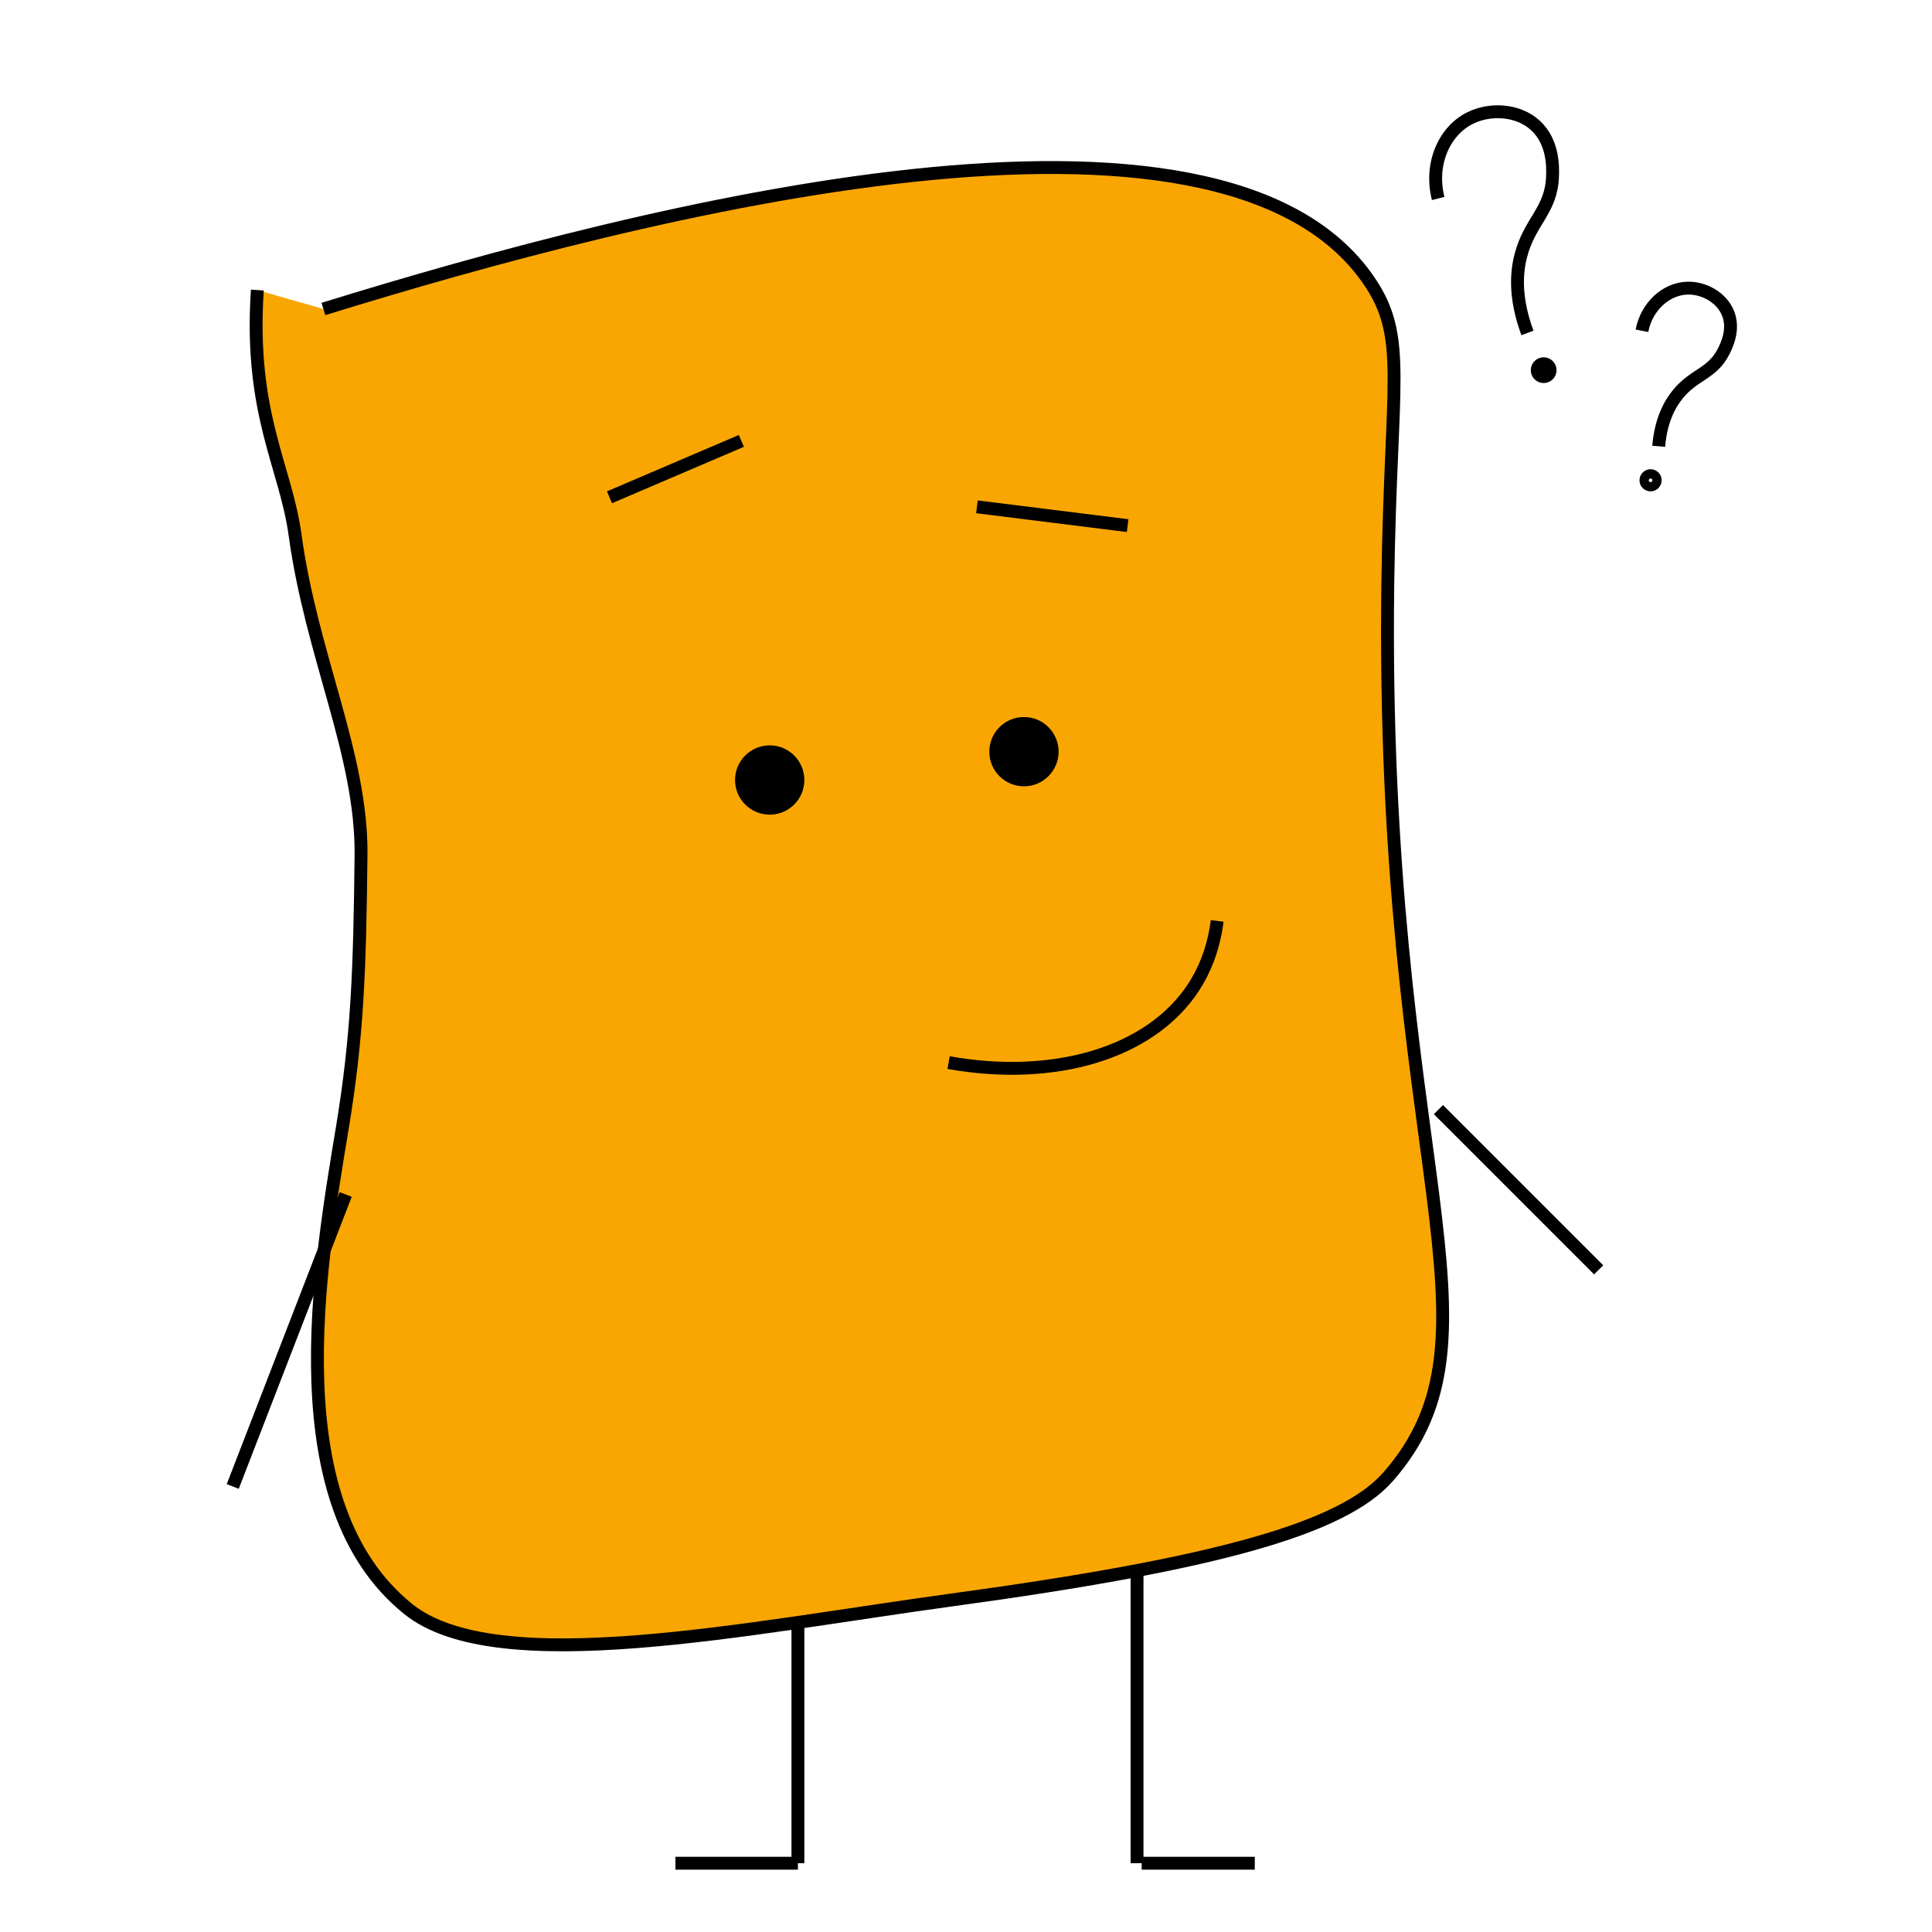 <?xml version="1.0" encoding="utf-8"?>
<!-- Generator: Adobe Illustrator 23.0.0, SVG Export Plug-In . SVG Version: 6.00 Build 0)  -->
<svg version="1.1" xmlns="http://www.w3.org/2000/svg" xmlns:xlink="http://www.w3.org/1999/xlink" x="0px" y="0px"
	 viewBox="0 0 150 150" style="enable-background:new 0 0 150 150;" xml:space="preserve">
<style type="text/css">
	.st0{fill:#F9A603;stroke:#000000;stroke-miterlimit:10;}
	.st1{fill:none;stroke:#000000;stroke-miterlimit:10;}
	.st2{stroke:#000000;stroke-miterlimit:10;}
	.st3{display:none;}
	.st4{display:inline;fill:none;stroke:#000000;stroke-miterlimit:10;}
</style>
<g id="Layer_1">
	<path class="st0" d="M25.11,23.99c25.15-7.79,69.64-19.1,81.18-2.19c3.02,4.42,1.68,7.69,1.46,23.4c-0.61,45.04,9.88,58.26,0,69.48
		c-3.54,4.01-13.43,6.75-33.64,9.51c-16.09,2.19-35.53,6.28-42.42,0.73c-10.09-8.12-6.91-26.49-5.12-37.3
		c1.19-7.19,1.36-12.27,1.46-21.21c0.09-7.77-3.83-15.46-5.12-24.87c-0.73-5.34-3.57-9.4-2.93-19.02"/>
	<line class="st1" x1="88.28" y1="121.99" x2="88.28" y2="144.66"/>
	<line class="st1" x1="97.42" y1="144.66" x2="88.64" y2="144.66"/>
	<line class="st1" x1="61.95" y1="126.38" x2="61.95" y2="144.66"/>
	<line class="st1" x1="52.44" y1="144.66" x2="61.95" y2="144.66"/>
	<line class="st1" x1="111.68" y1="86.15" x2="124.12" y2="98.59"/>
	<line class="st1" x1="26.84" y1="92.74" x2="18.07" y2="115.41"/>
	<circle class="st2" cx="59.76" cy="60.56" r="2.19"/>
	<circle class="st2" cx="79.5" cy="58.36" r="2.19"/>
	<path class="st1" d="M73.65,82.5c8.17,1.46,15.66-0.71,19.02-5.85c0.72-1.11,1.53-2.78,1.83-5.15"/>
	<line class="st1" x1="75.85" y1="39.35" x2="87.55" y2="40.81"/>
	<line class="st1" x1="57.56" y1="34.23" x2="47.32" y2="38.61"/>
</g>
<g id="Layer_2">
	<path class="st1" d="M111.66,15.41c-0.67-2.62,0.43-5.22,2.47-6.24c1.54-0.77,3.71-0.68,5.07,0.56c1.41,1.28,1.36,3.25,1.34,3.9
		c-0.06,2.71-1.78,3.53-2.47,6.24c-0.33,1.28-0.49,3.25,0.52,5.98"/>
	<circle class="st1" cx="119.85" cy="28.74" r="0.5"/>
</g>
<g id="Layer_3">
	<path class="st1" d="M127.48,25.68c0.37-1.92,1.9-3.27,3.54-3.31c1.25-0.03,2.63,0.7,3.14,1.94c0.52,1.27-0.12,2.54-0.33,2.96
		c-0.88,1.75-2.26,1.76-3.54,3.31c-0.61,0.74-1.33,1.97-1.51,4.07"/>
	<circle class="st1" cx="128.15" cy="37.29" r="0.36"/>
</g>
<g id="Layer_4" class="st3">
	<path class="st4" d="M128.98,6.03c0.22-1.34,1.25-2.32,2.39-2.38c0.87-0.05,1.84,0.43,2.22,1.27c0.39,0.87-0.03,1.77-0.16,2.06
		c-0.57,1.24-1.53,1.27-2.39,2.38c-0.41,0.52-0.88,1.4-0.96,2.86"/>
	<circle class="st4" cx="129.76" cy="14.77" r="0.25"/>
</g>
</svg>
